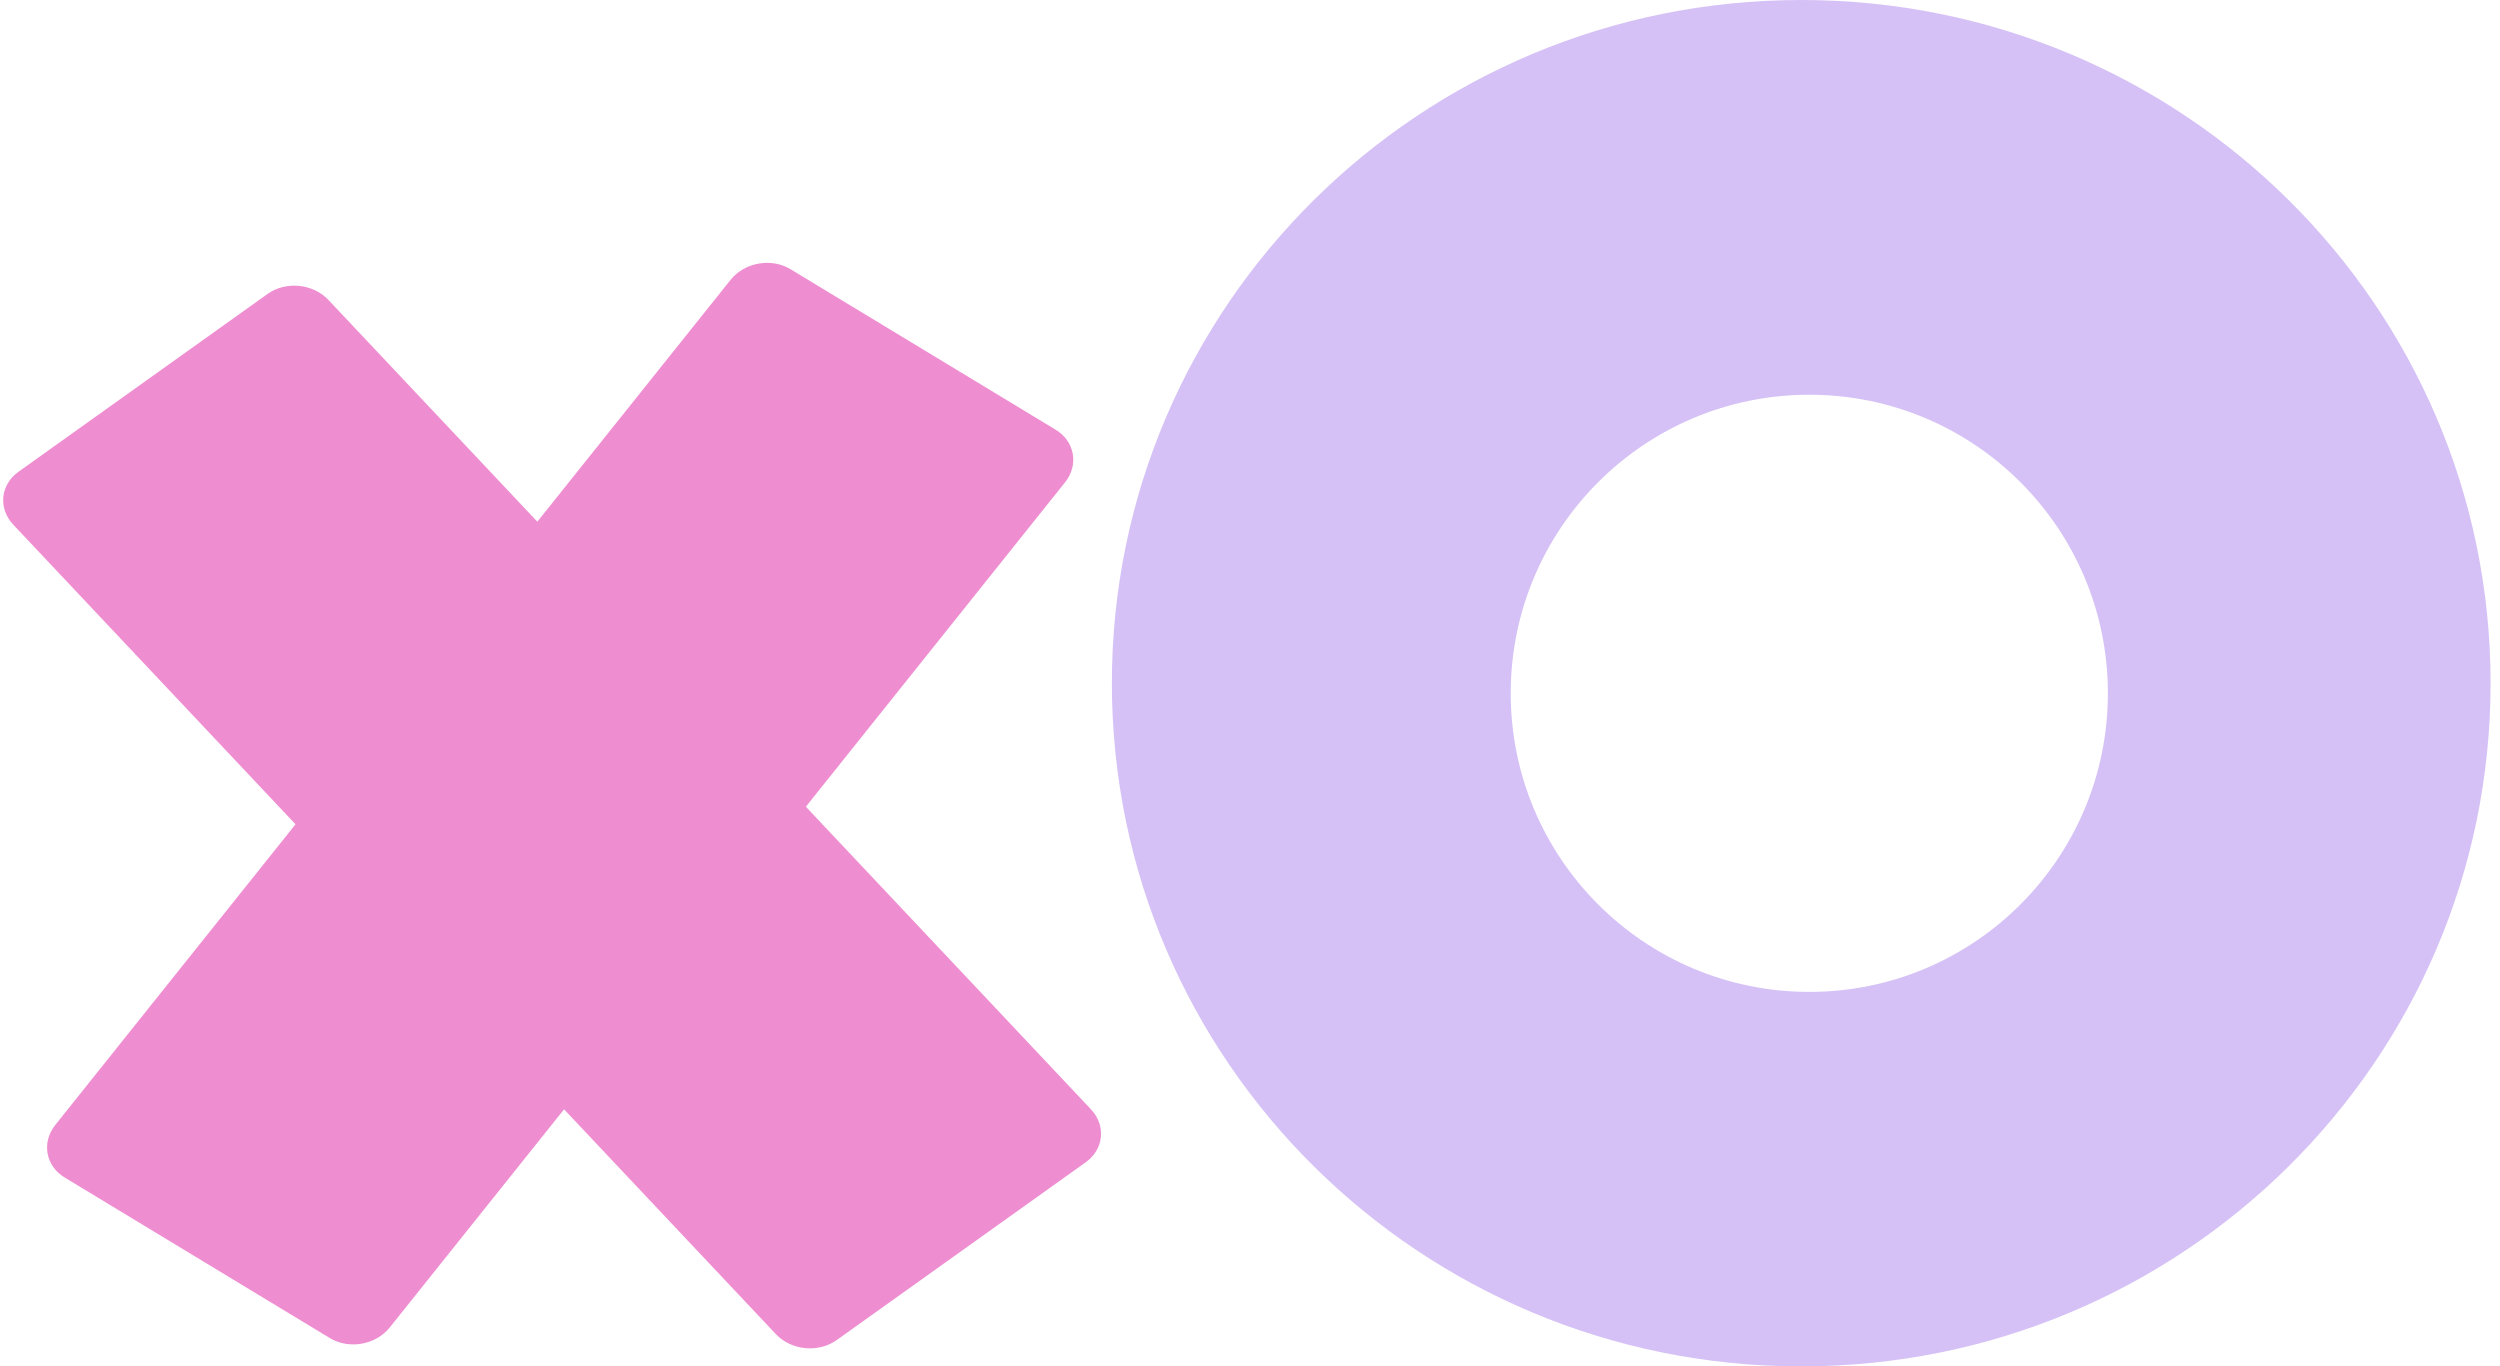<svg width="247" height="135" viewBox="0 0 247 135" fill="none" xmlns="http://www.w3.org/2000/svg">
<g id="Group 22561">
<path id="Union" fill-rule="evenodd" clip-rule="evenodd" d="M78.099 26.595C76.21 25.451 73.56 25.922 72.181 27.648L53.089 51.542L32.44 29.625C30.925 28.017 28.239 27.754 26.441 29.038L1.828 46.609C0.03 47.892 -0.199 50.236 1.316 51.844L29.198 81.44L5.465 111.142C4.086 112.868 4.5 115.195 6.39 116.339L32.592 132.203C34.481 133.347 37.131 132.876 38.51 131.15L55.729 109.601L76.659 131.816C78.174 133.424 80.859 133.687 82.657 132.404L107.271 114.832C109.069 113.549 109.298 111.205 107.783 109.597L79.619 79.703L105.226 47.656C106.605 45.93 106.191 43.604 104.301 42.459L78.099 26.595Z" fill="#EF8DD1"/>
<path id="Exclude" fill-rule="evenodd" clip-rule="evenodd" d="M177.961 135C215.576 135 246.069 104.779 246.069 67.5C246.069 30.221 215.576 0 177.961 0C140.346 0 109.853 30.221 109.853 67.5C109.853 104.779 140.346 135 177.961 135ZM178.759 98C195.051 98 208.259 84.792 208.259 68.5C208.259 52.208 195.051 39 178.759 39C162.466 39 149.259 52.208 149.259 68.5C149.259 84.792 162.466 98 178.759 98Z" fill="#D5C1F6"/>
</g>
</svg>
